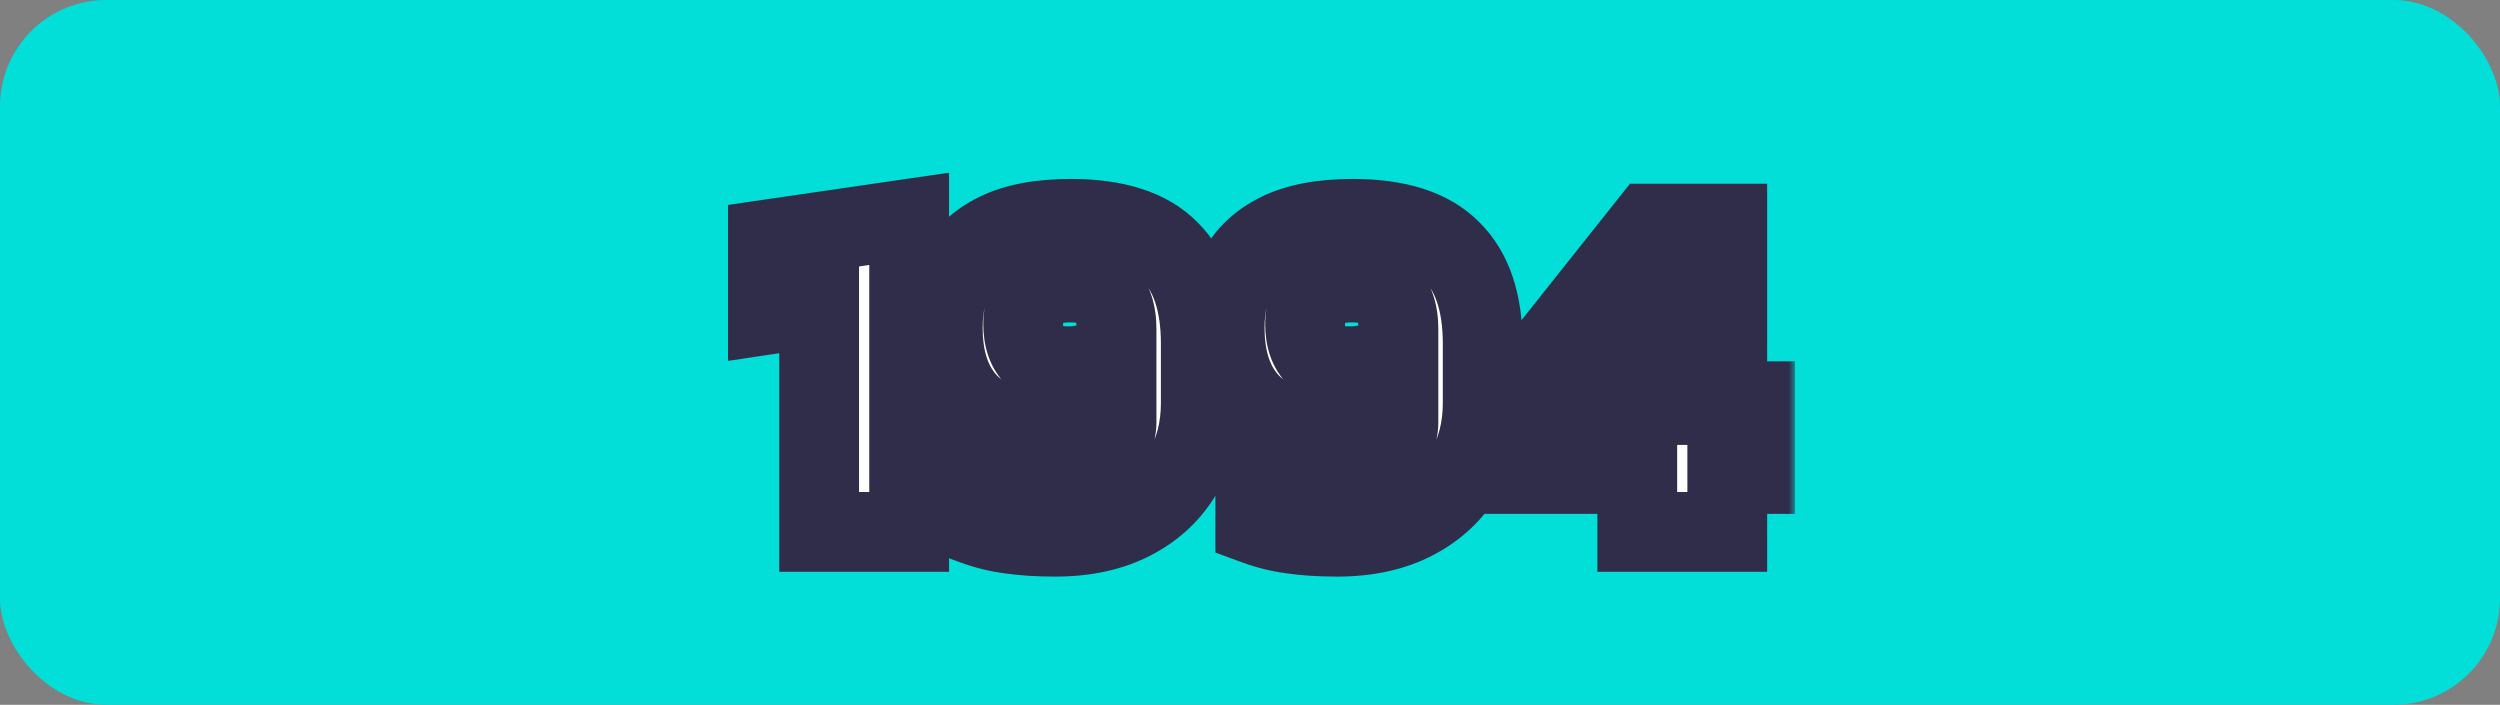 <svg width="188" height="53" viewBox="0 0 188 53" fill="none" xmlns="http://www.w3.org/2000/svg">
<rect x="0" y="0" width="188" height="53" fill="#808080" stroke="none"/>
<rect width="188" height="53" rx="8" fill="#02DED8"/>
<mask id="path-2-outside-1_65_5" maskUnits="userSpaceOnUse" x="54" y="12" width="81" height="32" fill="black">
<rect fill="white" x="54" y="12" width="81" height="32"/>
<path d="M61.6 40V23.08L57.748 23.656V18.004L68.368 16.456V40H61.6ZM79.356 40.36C78.06 40.36 76.932 40.288 75.972 40.144C75.036 40.024 74.112 39.796 73.2 39.46V34.204C74.04 34.564 74.892 34.816 75.756 34.96C76.644 35.104 77.628 35.176 78.708 35.176C80.484 35.176 81.804 34.84 82.668 34.168C83.532 33.496 83.964 32.692 83.964 31.756V31.072C83.364 31.456 82.596 31.768 81.66 32.008C80.748 32.248 79.896 32.368 79.104 32.368C76.248 32.368 74.16 31.696 72.84 30.352C71.544 29.008 70.896 27.1 70.896 24.628C70.896 23.044 71.22 21.64 71.868 20.416C72.516 19.168 73.548 18.196 74.964 17.5C76.38 16.804 78.24 16.456 80.544 16.456C83.904 16.456 86.364 17.248 87.924 18.832C89.508 20.392 90.3 22.732 90.3 25.852V30.316C90.3 32.236 89.856 33.964 88.968 35.5C88.104 37.012 86.856 38.2 85.224 39.064C83.592 39.928 81.636 40.36 79.356 40.36ZM80.4 27.544C81 27.544 81.612 27.436 82.236 27.22C82.86 27.004 83.436 26.74 83.964 26.428V24.772C83.964 23.548 83.676 22.66 83.1 22.108C82.548 21.532 81.672 21.244 80.472 21.244C79.296 21.244 78.408 21.52 77.808 22.072C77.232 22.624 76.944 23.392 76.944 24.376C76.944 25.384 77.196 26.164 77.7 26.716C78.204 27.268 79.104 27.544 80.4 27.544ZM100.555 40.36C99.259 40.36 98.131 40.288 97.171 40.144C96.235 40.024 95.311 39.796 94.399 39.46V34.204C95.239 34.564 96.091 34.816 96.955 34.96C97.843 35.104 98.827 35.176 99.907 35.176C101.683 35.176 103.003 34.84 103.867 34.168C104.731 33.496 105.163 32.692 105.163 31.756V31.072C104.563 31.456 103.795 31.768 102.859 32.008C101.947 32.248 101.095 32.368 100.303 32.368C97.447 32.368 95.359 31.696 94.039 30.352C92.743 29.008 92.095 27.1 92.095 24.628C92.095 23.044 92.419 21.64 93.067 20.416C93.715 19.168 94.747 18.196 96.163 17.5C97.579 16.804 99.439 16.456 101.743 16.456C105.103 16.456 107.563 17.248 109.123 18.832C110.707 20.392 111.499 22.732 111.499 25.852V30.316C111.499 32.236 111.055 33.964 110.167 35.5C109.303 37.012 108.055 38.2 106.423 39.064C104.791 39.928 102.835 40.36 100.555 40.36ZM101.599 27.544C102.199 27.544 102.811 27.436 103.435 27.22C104.059 27.004 104.635 26.74 105.163 26.428V24.772C105.163 23.548 104.875 22.66 104.299 22.108C103.747 21.532 102.871 21.244 101.671 21.244C100.495 21.244 99.607 21.52 99.007 22.072C98.431 22.624 98.143 23.392 98.143 24.376C98.143 25.384 98.395 26.164 98.899 26.716C99.403 27.268 100.303 27.544 101.599 27.544ZM123.123 40V35.644H112.575V31.216L124.023 16.816H129.891V30.172H131.979V35.644H129.891V40H123.123ZM119.091 30.46H124.311V24.16L119.091 30.46Z"/>
</mask>
<path d="M61.6 40V23.08L57.748 23.656V18.004L68.368 16.456V40H61.6ZM79.356 40.36C78.06 40.36 76.932 40.288 75.972 40.144C75.036 40.024 74.112 39.796 73.2 39.46V34.204C74.04 34.564 74.892 34.816 75.756 34.96C76.644 35.104 77.628 35.176 78.708 35.176C80.484 35.176 81.804 34.84 82.668 34.168C83.532 33.496 83.964 32.692 83.964 31.756V31.072C83.364 31.456 82.596 31.768 81.66 32.008C80.748 32.248 79.896 32.368 79.104 32.368C76.248 32.368 74.16 31.696 72.84 30.352C71.544 29.008 70.896 27.1 70.896 24.628C70.896 23.044 71.22 21.64 71.868 20.416C72.516 19.168 73.548 18.196 74.964 17.5C76.38 16.804 78.24 16.456 80.544 16.456C83.904 16.456 86.364 17.248 87.924 18.832C89.508 20.392 90.3 22.732 90.3 25.852V30.316C90.3 32.236 89.856 33.964 88.968 35.5C88.104 37.012 86.856 38.2 85.224 39.064C83.592 39.928 81.636 40.36 79.356 40.36ZM80.4 27.544C81 27.544 81.612 27.436 82.236 27.22C82.86 27.004 83.436 26.74 83.964 26.428V24.772C83.964 23.548 83.676 22.66 83.1 22.108C82.548 21.532 81.672 21.244 80.472 21.244C79.296 21.244 78.408 21.52 77.808 22.072C77.232 22.624 76.944 23.392 76.944 24.376C76.944 25.384 77.196 26.164 77.7 26.716C78.204 27.268 79.104 27.544 80.4 27.544ZM100.555 40.36C99.259 40.36 98.131 40.288 97.171 40.144C96.235 40.024 95.311 39.796 94.399 39.46V34.204C95.239 34.564 96.091 34.816 96.955 34.96C97.843 35.104 98.827 35.176 99.907 35.176C101.683 35.176 103.003 34.84 103.867 34.168C104.731 33.496 105.163 32.692 105.163 31.756V31.072C104.563 31.456 103.795 31.768 102.859 32.008C101.947 32.248 101.095 32.368 100.303 32.368C97.447 32.368 95.359 31.696 94.039 30.352C92.743 29.008 92.095 27.1 92.095 24.628C92.095 23.044 92.419 21.64 93.067 20.416C93.715 19.168 94.747 18.196 96.163 17.5C97.579 16.804 99.439 16.456 101.743 16.456C105.103 16.456 107.563 17.248 109.123 18.832C110.707 20.392 111.499 22.732 111.499 25.852V30.316C111.499 32.236 111.055 33.964 110.167 35.5C109.303 37.012 108.055 38.2 106.423 39.064C104.791 39.928 102.835 40.36 100.555 40.36ZM101.599 27.544C102.199 27.544 102.811 27.436 103.435 27.22C104.059 27.004 104.635 26.74 105.163 26.428V24.772C105.163 23.548 104.875 22.66 104.299 22.108C103.747 21.532 102.871 21.244 101.671 21.244C100.495 21.244 99.607 21.52 99.007 22.072C98.431 22.624 98.143 23.392 98.143 24.376C98.143 25.384 98.395 26.164 98.899 26.716C99.403 27.268 100.303 27.544 101.599 27.544ZM123.123 40V35.644H112.575V31.216L124.023 16.816H129.891V30.172H131.979V35.644H129.891V40H123.123ZM119.091 30.46H124.311V24.16L119.091 30.46Z" fill="#FFFEFE"/>
<path d="M61.6 40H58.6V43H61.6V40ZM61.6 23.08H64.6V19.598L61.156 20.113L61.6 23.08ZM57.748 23.656H54.748V27.138L58.191 26.623L57.748 23.656ZM57.748 18.004L57.315 15.035L54.748 15.41V18.004H57.748ZM68.368 16.456H71.368V12.987L67.935 13.487L68.368 16.456ZM68.368 40V43H71.368V40H68.368ZM64.6 40V23.08H58.6V40H64.6ZM61.156 20.113L57.304 20.689L58.191 26.623L62.043 26.047L61.156 20.113ZM60.748 23.656V18.004H54.748V23.656H60.748ZM58.18 20.973L68.8 19.425L67.935 13.487L57.315 15.035L58.18 20.973ZM65.368 16.456V40H71.368V16.456H65.368ZM68.368 37H61.6V43H68.368V37ZM75.972 40.144L76.417 37.177L76.385 37.172L76.354 37.168L75.972 40.144ZM73.2 39.46H70.2V41.552L72.163 42.275L73.2 39.46ZM73.2 34.204L74.382 31.447L70.2 29.654V34.204H73.2ZM75.756 34.96L75.263 37.919L75.276 37.921L75.756 34.96ZM82.668 34.168L84.51 36.536L84.51 36.536L82.668 34.168ZM83.964 31.072H86.964V25.59L82.347 28.545L83.964 31.072ZM81.66 32.008L80.915 29.102L80.906 29.104L80.897 29.107L81.66 32.008ZM72.84 30.352L70.681 32.434L70.69 32.444L70.7 32.454L72.84 30.352ZM71.868 20.416L74.519 21.82L74.525 21.809L74.531 21.798L71.868 20.416ZM74.964 17.5L76.287 20.192L76.287 20.192L74.964 17.5ZM87.924 18.832L85.787 20.937L85.803 20.953L85.819 20.97L87.924 18.832ZM88.968 35.5L86.371 33.998L86.367 34.005L86.363 34.012L88.968 35.5ZM85.224 39.064L83.82 36.413L83.82 36.413L85.224 39.064ZM82.236 27.22L81.255 24.385L81.255 24.385L82.236 27.22ZM83.964 26.428L85.49 29.011L86.964 28.14V26.428H83.964ZM83.1 22.108L80.934 24.184L80.978 24.23L81.024 24.274L83.1 22.108ZM77.808 22.072L75.777 19.864L75.754 19.885L75.732 19.906L77.808 22.072ZM77.7 26.716L79.916 24.693L79.916 24.693L77.7 26.716ZM79.356 37.36C78.163 37.36 77.19 37.293 76.417 37.177L75.527 43.111C76.674 43.283 77.957 43.36 79.356 43.36V37.36ZM76.354 37.168C75.648 37.078 74.944 36.905 74.237 36.645L72.163 42.275C73.28 42.687 74.424 42.97 75.591 43.12L76.354 37.168ZM76.2 39.46V34.204H70.2V39.46H76.2ZM72.018 36.961C73.069 37.412 74.152 37.734 75.263 37.919L76.249 32.001C75.632 31.898 75.011 31.716 74.382 31.447L72.018 36.961ZM75.276 37.921C76.35 38.096 77.498 38.176 78.708 38.176V32.176C77.758 32.176 76.938 32.112 76.236 31.999L75.276 37.921ZM78.708 38.176C80.767 38.176 82.88 37.803 84.51 36.536L80.826 31.8C80.728 31.877 80.201 32.176 78.708 32.176V38.176ZM84.51 36.536C85.965 35.404 86.964 33.781 86.964 31.756H80.964C80.964 31.757 80.964 31.74 80.972 31.71C80.979 31.681 80.989 31.656 80.997 31.641C81.015 31.609 80.993 31.671 80.826 31.8L84.51 36.536ZM86.964 31.756V31.072H80.964V31.756H86.964ZM82.347 28.545C82.092 28.708 81.644 28.915 80.915 29.102L82.405 34.914C83.548 34.621 84.636 34.204 85.581 33.599L82.347 28.545ZM80.897 29.107C80.188 29.293 79.595 29.368 79.104 29.368V35.368C80.197 35.368 81.308 35.203 82.424 34.909L80.897 29.107ZM79.104 29.368C76.643 29.368 75.502 28.781 74.98 28.25L70.7 32.454C72.818 34.611 75.853 35.368 79.104 35.368V29.368ZM75 28.27C74.399 27.647 73.896 26.582 73.896 24.628H67.896C67.896 27.618 68.689 30.369 70.681 32.434L75 28.27ZM73.896 24.628C73.896 23.462 74.131 22.553 74.519 21.82L69.217 19.012C68.309 20.727 67.896 22.626 67.896 24.628H73.896ZM74.531 21.798C74.848 21.187 75.373 20.642 76.287 20.192L73.641 14.808C71.723 15.75 70.184 17.149 69.206 19.034L74.531 21.798ZM76.287 20.192C77.147 19.77 78.504 19.456 80.544 19.456V13.456C77.976 13.456 75.614 13.838 73.641 14.808L76.287 20.192ZM80.544 19.456C83.506 19.456 85.023 20.161 85.787 20.937L90.061 16.727C87.706 14.335 84.302 13.456 80.544 13.456V19.456ZM85.819 20.97C86.632 21.77 87.3 23.206 87.3 25.852H93.3C93.3 22.258 92.384 19.014 90.029 16.695L85.819 20.97ZM87.3 25.852V30.316H93.3V25.852H87.3ZM87.3 30.316C87.3 31.753 86.974 32.956 86.371 33.998L91.565 37.002C92.739 34.972 93.3 32.718 93.3 30.316H87.3ZM86.363 34.012C85.799 35 84.982 35.798 83.82 36.413L86.628 41.715C88.731 40.602 90.409 39.024 91.573 36.988L86.363 34.012ZM83.82 36.413C82.711 37 81.26 37.36 79.356 37.36V43.36C82.012 43.36 84.473 42.856 86.628 41.715L83.82 36.413ZM80.4 30.544C81.366 30.544 82.309 30.369 83.217 30.055L81.255 24.385C80.915 24.503 80.634 24.544 80.4 24.544V30.544ZM83.217 30.055C84.017 29.778 84.777 29.432 85.49 29.011L82.438 23.845C82.095 24.048 81.704 24.23 81.255 24.385L83.217 30.055ZM86.964 26.428V24.772H80.964V26.428H86.964ZM86.964 24.772C86.964 23.161 86.594 21.301 85.176 19.942L81.024 24.274C80.898 24.153 80.877 24.061 80.894 24.113C80.917 24.182 80.964 24.382 80.964 24.772H86.964ZM85.266 20.032C83.916 18.624 82.08 18.244 80.472 18.244V24.244C80.844 24.244 81.032 24.29 81.092 24.31C81.136 24.325 81.048 24.302 80.934 24.184L85.266 20.032ZM80.472 18.244C78.874 18.244 77.133 18.616 75.777 19.864L79.839 24.28C79.769 24.344 79.735 24.34 79.814 24.316C79.906 24.288 80.11 24.244 80.472 24.244V18.244ZM75.732 19.906C74.433 21.151 73.944 22.778 73.944 24.376H79.944C79.944 24.174 79.974 24.103 79.969 24.115C79.967 24.122 79.958 24.142 79.94 24.169C79.922 24.197 79.902 24.221 79.884 24.238L75.732 19.906ZM73.944 24.376C73.944 25.868 74.322 27.465 75.485 28.739L79.916 24.693C79.98 24.764 79.995 24.816 79.988 24.795C79.977 24.762 79.944 24.636 79.944 24.376H73.944ZM75.485 28.739C76.857 30.242 78.844 30.544 80.4 30.544V24.544C79.947 24.544 79.713 24.494 79.633 24.469C79.564 24.448 79.723 24.483 79.916 24.693L75.485 28.739ZM97.171 40.144L97.616 37.177L97.585 37.172L97.553 37.168L97.171 40.144ZM94.399 39.46H91.399V41.552L93.362 42.275L94.399 39.46ZM94.399 34.204L95.581 31.447L91.399 29.654V34.204H94.399ZM96.955 34.96L96.462 37.919L96.475 37.921L96.955 34.96ZM103.867 34.168L105.709 36.536L105.709 36.536L103.867 34.168ZM105.163 31.072H108.163V25.59L103.546 28.545L105.163 31.072ZM102.859 32.008L102.114 29.102L102.105 29.104L102.096 29.107L102.859 32.008ZM94.039 30.352L91.88 32.434L91.889 32.444L91.899 32.454L94.039 30.352ZM93.067 20.416L95.719 21.82L95.724 21.809L95.73 21.798L93.067 20.416ZM96.163 17.5L97.487 20.192L97.487 20.192L96.163 17.5ZM109.123 18.832L106.986 20.937L107.002 20.953L107.018 20.97L109.123 18.832ZM110.167 35.5L107.57 33.998L107.566 34.005L107.563 34.012L110.167 35.5ZM106.423 39.064L105.02 36.413L105.02 36.413L106.423 39.064ZM103.435 27.22L102.454 24.385L102.454 24.385L103.435 27.22ZM105.163 26.428L106.69 29.011L108.163 28.14V26.428H105.163ZM104.299 22.108L102.133 24.184L102.178 24.23L102.224 24.274L104.299 22.108ZM99.007 22.072L96.976 19.864L96.954 19.885L96.932 19.906L99.007 22.072ZM98.899 26.716L101.115 24.693L101.115 24.693L98.899 26.716ZM100.555 37.36C99.362 37.36 98.39 37.293 97.616 37.177L96.726 43.111C97.873 43.283 99.156 43.36 100.555 43.36V37.36ZM97.553 37.168C96.847 37.078 96.143 36.905 95.436 36.645L93.362 42.275C94.48 42.687 95.623 42.97 96.79 43.12L97.553 37.168ZM97.399 39.46V34.204H91.399V39.46H97.399ZM93.218 36.961C94.269 37.412 95.351 37.734 96.462 37.919L97.448 32.001C96.831 31.898 96.21 31.716 95.581 31.447L93.218 36.961ZM96.475 37.921C97.55 38.096 98.697 38.176 99.907 38.176V32.176C98.957 32.176 98.137 32.112 97.436 31.999L96.475 37.921ZM99.907 38.176C101.966 38.176 104.08 37.803 105.709 36.536L102.025 31.8C101.927 31.877 101.4 32.176 99.907 32.176V38.176ZM105.709 36.536C107.165 35.404 108.163 33.781 108.163 31.756H102.163C102.163 31.757 102.163 31.74 102.171 31.71C102.178 31.681 102.188 31.656 102.197 31.641C102.214 31.609 102.192 31.671 102.025 31.8L105.709 36.536ZM108.163 31.756V31.072H102.163V31.756H108.163ZM103.546 28.545C103.291 28.708 102.844 28.915 102.114 29.102L103.604 34.914C104.747 34.621 105.835 34.204 106.78 33.599L103.546 28.545ZM102.096 29.107C101.387 29.293 100.794 29.368 100.303 29.368V35.368C101.396 35.368 102.507 35.203 103.623 34.909L102.096 29.107ZM100.303 29.368C97.842 29.368 96.702 28.781 96.18 28.25L91.899 32.454C94.017 34.611 97.052 35.368 100.303 35.368V29.368ZM96.199 28.27C95.599 27.647 95.095 26.582 95.095 24.628H89.095C89.095 27.618 89.888 30.369 91.88 32.434L96.199 28.27ZM95.095 24.628C95.095 23.462 95.331 22.553 95.719 21.82L90.416 19.012C89.508 20.727 89.095 22.626 89.095 24.628H95.095ZM95.73 21.798C96.047 21.187 96.572 20.642 97.487 20.192L94.84 14.808C92.923 15.75 91.384 17.149 90.405 19.034L95.73 21.798ZM97.487 20.192C98.346 19.77 99.703 19.456 101.743 19.456V13.456C99.176 13.456 96.813 13.838 94.84 14.808L97.487 20.192ZM101.743 19.456C104.706 19.456 106.222 20.161 106.986 20.937L111.261 16.727C108.905 14.335 105.501 13.456 101.743 13.456V19.456ZM107.018 20.97C107.831 21.77 108.499 23.206 108.499 25.852H114.499C114.499 22.258 113.583 19.014 111.228 16.695L107.018 20.97ZM108.499 25.852V30.316H114.499V25.852H108.499ZM108.499 30.316C108.499 31.753 108.173 32.956 107.57 33.998L112.765 37.002C113.938 34.972 114.499 32.718 114.499 30.316H108.499ZM107.563 34.012C106.998 35 106.181 35.798 105.02 36.413L107.827 41.715C109.93 40.602 111.609 39.024 112.772 36.988L107.563 34.012ZM105.02 36.413C103.91 37 102.459 37.36 100.555 37.36V43.36C103.212 43.36 105.673 42.856 107.827 41.715L105.02 36.413ZM101.599 30.544C102.565 30.544 103.509 30.369 104.417 30.055L102.454 24.385C102.114 24.503 101.833 24.544 101.599 24.544V30.544ZM104.417 30.055C105.216 29.778 105.976 29.432 106.69 29.011L103.637 23.845C103.294 24.048 102.903 24.23 102.454 24.385L104.417 30.055ZM108.163 26.428V24.772H102.163V26.428H108.163ZM108.163 24.772C108.163 23.161 107.793 21.301 106.375 19.942L102.224 24.274C102.097 24.153 102.076 24.061 102.094 24.113C102.116 24.182 102.163 24.382 102.163 24.772H108.163ZM106.465 20.032C105.116 18.624 103.279 18.244 101.671 18.244V24.244C102.044 24.244 102.231 24.29 102.291 24.31C102.336 24.325 102.247 24.302 102.133 24.184L106.465 20.032ZM101.671 18.244C100.073 18.244 98.332 18.616 96.976 19.864L101.038 24.28C100.968 24.344 100.934 24.34 101.014 24.316C101.105 24.288 101.309 24.244 101.671 24.244V18.244ZM96.932 19.906C95.633 21.151 95.143 22.778 95.143 24.376H101.143C101.143 24.174 101.173 24.103 101.168 24.115C101.166 24.122 101.157 24.142 101.139 24.169C101.121 24.197 101.101 24.221 101.083 24.238L96.932 19.906ZM95.143 24.376C95.143 25.868 95.521 27.465 96.684 28.739L101.115 24.693C101.179 24.764 101.194 24.816 101.187 24.795C101.176 24.762 101.143 24.636 101.143 24.376H95.143ZM96.684 28.739C98.056 30.242 100.043 30.544 101.599 30.544V24.544C101.146 24.544 100.912 24.494 100.832 24.469C100.763 24.448 100.922 24.483 101.115 24.693L96.684 28.739ZM123.123 40H120.123V43H123.123V40ZM123.123 35.644H126.123V32.644H123.123V35.644ZM112.575 35.644H109.575V38.644H112.575V35.644ZM112.575 31.216L110.226 29.349L109.575 30.169V31.216H112.575ZM124.023 16.816V13.816H122.575L121.674 14.949L124.023 16.816ZM129.891 16.816H132.891V13.816H129.891V16.816ZM129.891 30.172H126.891V33.172H129.891V30.172ZM131.979 30.172H134.979V27.172H131.979V30.172ZM131.979 35.644V38.644H134.979V35.644H131.979ZM129.891 35.644V32.644H126.891V35.644H129.891ZM129.891 40V43H132.891V40H129.891ZM119.091 30.46L116.78 28.546L112.709 33.46H119.091V30.46ZM124.311 30.46V33.46H127.311V30.46H124.311ZM124.311 24.16H127.311V15.837L122 22.246L124.311 24.16ZM126.123 40V35.644H120.123V40H126.123ZM123.123 32.644H112.575V38.644H123.123V32.644ZM115.575 35.644V31.216H109.575V35.644H115.575ZM114.923 33.083L126.371 18.683L121.674 14.949L110.226 29.349L114.923 33.083ZM124.023 19.816H129.891V13.816H124.023V19.816ZM126.891 16.816V30.172H132.891V16.816H126.891ZM129.891 33.172H131.979V27.172H129.891V33.172ZM128.979 30.172V35.644H134.979V30.172H128.979ZM131.979 32.644H129.891V38.644H131.979V32.644ZM126.891 35.644V40H132.891V35.644H126.891ZM129.891 37H123.123V43H129.891V37ZM119.091 33.46H124.311V27.46H119.091V33.46ZM127.311 30.46V24.16H121.311V30.46H127.311ZM122 22.246L116.78 28.546L121.401 32.374L126.621 26.074L122 22.246Z" fill="#302D4A" mask="url(#path-2-outside-1_65_5)"/>
</svg>
